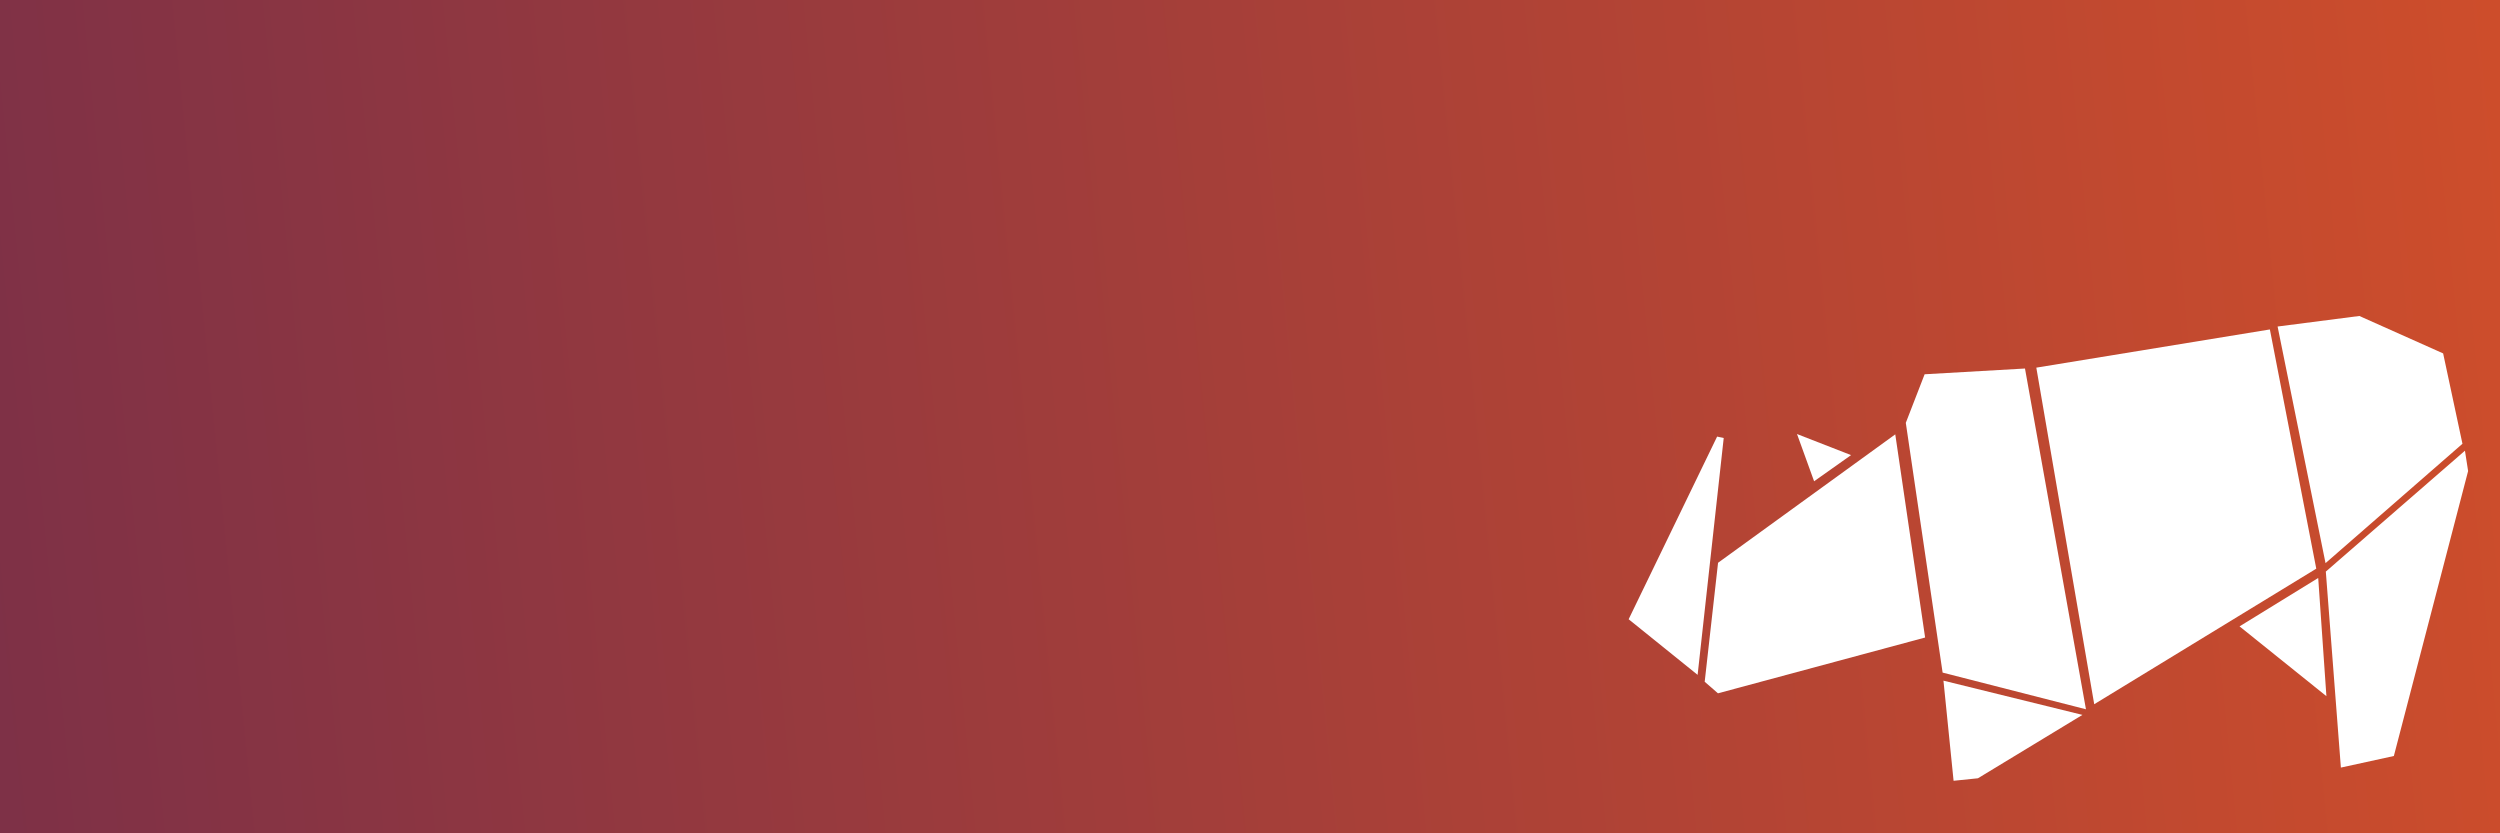 <?xml version="1.0" encoding="UTF-8" standalone="no"?>
<svg
   xmlns:dc="http://purl.org/dc/elements/1.1/"
   xmlns:cc="http://creativecommons.org/ns#"
   xmlns:rdf="http://www.w3.org/1999/02/22-rdf-syntax-ns#"
   xmlns:svg="http://www.w3.org/2000/svg"
   xmlns="http://www.w3.org/2000/svg"
   xmlns:xlink="http://www.w3.org/1999/xlink"
   xmlns:sodipodi="http://sodipodi.sourceforge.net/DTD/sodipodi-0.dtd"
   xmlns:inkscape="http://www.inkscape.org/namespaces/inkscape"
   version="1.1"
   id="svg1005"
   width="1500"
   height="500"
   viewBox="0 0 1500 500"
   sodipodi:docname="fondo-youtube-rolling-rhino.svg"
   inkscape:export-filename="fondo-twitter-groovy-gorilla.png"
   inkscape:export-xdpi="96"
   inkscape:export-ydpi="96"
   inkscape:version="1.0.2 (1.0.2+r75+1)">
  <rect x="0" y="0" width="1500" height="500" fill="#333333" stroke="none"/>
  <defs
     id="defs1009">
    <linearGradient
       inkscape:collect="always"
       id="linearGradient1590">
      <stop
         style="stop-color:#eb5821;stop-opacity:1"
         offset="0"
         id="stop1586" />
      <stop
         style="stop-color:#602651;stop-opacity:1"
         offset="1"
         id="stop1588" />
    </linearGradient>
    <linearGradient
       inkscape:collect="always"
       xlink:href="#linearGradient1590"
       id="linearGradient1594"
       gradientUnits="userSpaceOnUse"
       x1="793.653"
       y1="406.03"
       x2="-706.347"
       y2="760.03"
       gradientTransform="translate(711.492,-382.05)" />
    <linearGradient
       inkscape:collect="always"
       xlink:href="#linearGradient1590"
       id="linearGradient2152"
       gradientUnits="userSpaceOnUse"
       gradientTransform="matrix(1.707,0,0,4.068,675.5,-2121.646)"
       x1="793.653"
       y1="406.03"
       x2="-706.347"
       y2="760.03" />
  </defs>
  <sodipodi:namedview
     pagecolor="#ffffff"
     bordercolor="#666666"
     borderopacity="1"
     objecttolerance="10"
     gridtolerance="10"
     guidetolerance="10"
     inkscape:pageopacity="0"
     inkscape:pageshadow="2"
     inkscape:window-width="1920"
     inkscape:window-height="1016"
     id="namedview1007"
     showgrid="false"
     fit-margin-top="0"
     fit-margin-left="0"
     fit-margin-right="0"
     fit-margin-bottom="0"
     inkscape:zoom="0.36266667"
     inkscape:cx="818.93382"
     inkscape:cy="454.04412"
     inkscape:window-x="0"
     inkscape:window-y="27"
     inkscape:window-maximized="1"
     inkscape:current-layer="svg1005"
     inkscape:document-rotation="0" />
  <rect
     style="opacity:1;fill:url(#linearGradient2152);fill-opacity:1;fill-rule:nonzero;stroke:none;stroke-width:29.875;stroke-miterlimit:4;stroke-dasharray:none;stroke-opacity:1"
     id="rect1574"
     width="2560"
     height="1440"
     x="-530"
     y="-470" />
  <g
     id="g932"
     transform="matrix(0.512,0,0,0.512,529.839,-172.181)"
     style="stroke:none">
    <path
       style="fill:#ffffff;fill-opacity:1;stroke:none;stroke-width:1px;stroke-linecap:butt;stroke-linejoin:miter;stroke-opacity:1"
       d="m 1634.217,718.936 56.172,277.281 160.451,-139.89 -22.63,-105.884 -98.189,-43.876 z"
       id="path82"
       sodipodi:nodetypes="cccccc" />
    <path
       style="fill:#ffffff;fill-opacity:1;stroke:none;stroke-width:1px;stroke-linecap:butt;stroke-linejoin:miter;stroke-opacity:1"
       d="m 1690.721,1006.113 163.048,-141.665 3.702,23.853 -87.021,333.929 -62.079,13.566 z"
       id="path84"
       sodipodi:nodetypes="cccccc" />
    <path
       style="fill:#ffffff;fill-opacity:1;stroke:none;stroke-width:1px;stroke-linecap:butt;stroke-linejoin:miter;stroke-opacity:1"
       d="m 1351.467,767.123 67.858,394.428 260.213,-158.853 -54.371,-280.344 z"
       id="path86"
       sodipodi:nodetypes="ccccc" />
    <path
       style="fill:#ffffff;fill-opacity:1;stroke:none;stroke-width:1px;stroke-linecap:butt;stroke-linejoin:miter;stroke-opacity:1"
       d="m 1338.184,768.144 71.45,399.337 -167.982,-42.996 -43.136,-292.676 22.059,-56.918 z"
       id="path88"
       sodipodi:nodetypes="cccccc" />
    <path
       style="fill:#ffffff;fill-opacity:1;stroke:none;stroke-width:1px;stroke-linecap:butt;stroke-linejoin:miter;stroke-opacity:1"
       d="m 1242.639,1133.93 162.852,40.115 -122.451,74.291 -28.531,2.932 z"
       id="path90"
       sodipodi:nodetypes="ccccc" />
    <path
       style="fill:#ffffff;fill-opacity:1;stroke:none;stroke-width:1px;stroke-linecap:butt;stroke-linejoin:miter;stroke-opacity:1"
       d="m 1681.804,1013.609 -92.196,56.723 101.803,81.784 z"
       id="path92"
       sodipodi:nodetypes="cccc" />
    <path
       style="fill:#ffffff;fill-opacity:1;stroke:none;stroke-width:1px;stroke-linecap:butt;stroke-linejoin:miter;stroke-opacity:1"
       d="m 978.5,995.796 -15.66,139.444 15.565,13.537 242.743,-65.386 -34.978,-238.09 z"
       id="path94"
       sodipodi:nodetypes="cccccc" />
    <path
       style="fill:#ffffff;fill-opacity:1;stroke:none;stroke-width:1px;stroke-linecap:butt;stroke-linejoin:miter;stroke-opacity:1"
       d="m 1091.056,900.275 43.307,-30.65 -63.341,-24.7 z"
       id="path96"
       sodipodi:nodetypes="cccc" />
    <path
       style="fill:#ffffff;fill-opacity:1;stroke:none;stroke-width:1px;stroke-linecap:butt;stroke-linejoin:miter;stroke-opacity:1"
       d="m 954.55,1127.142 -80.831,-65.175 103.689,-214.058 7.727,1.693 z"
       id="path98" />
  </g>
</svg>
